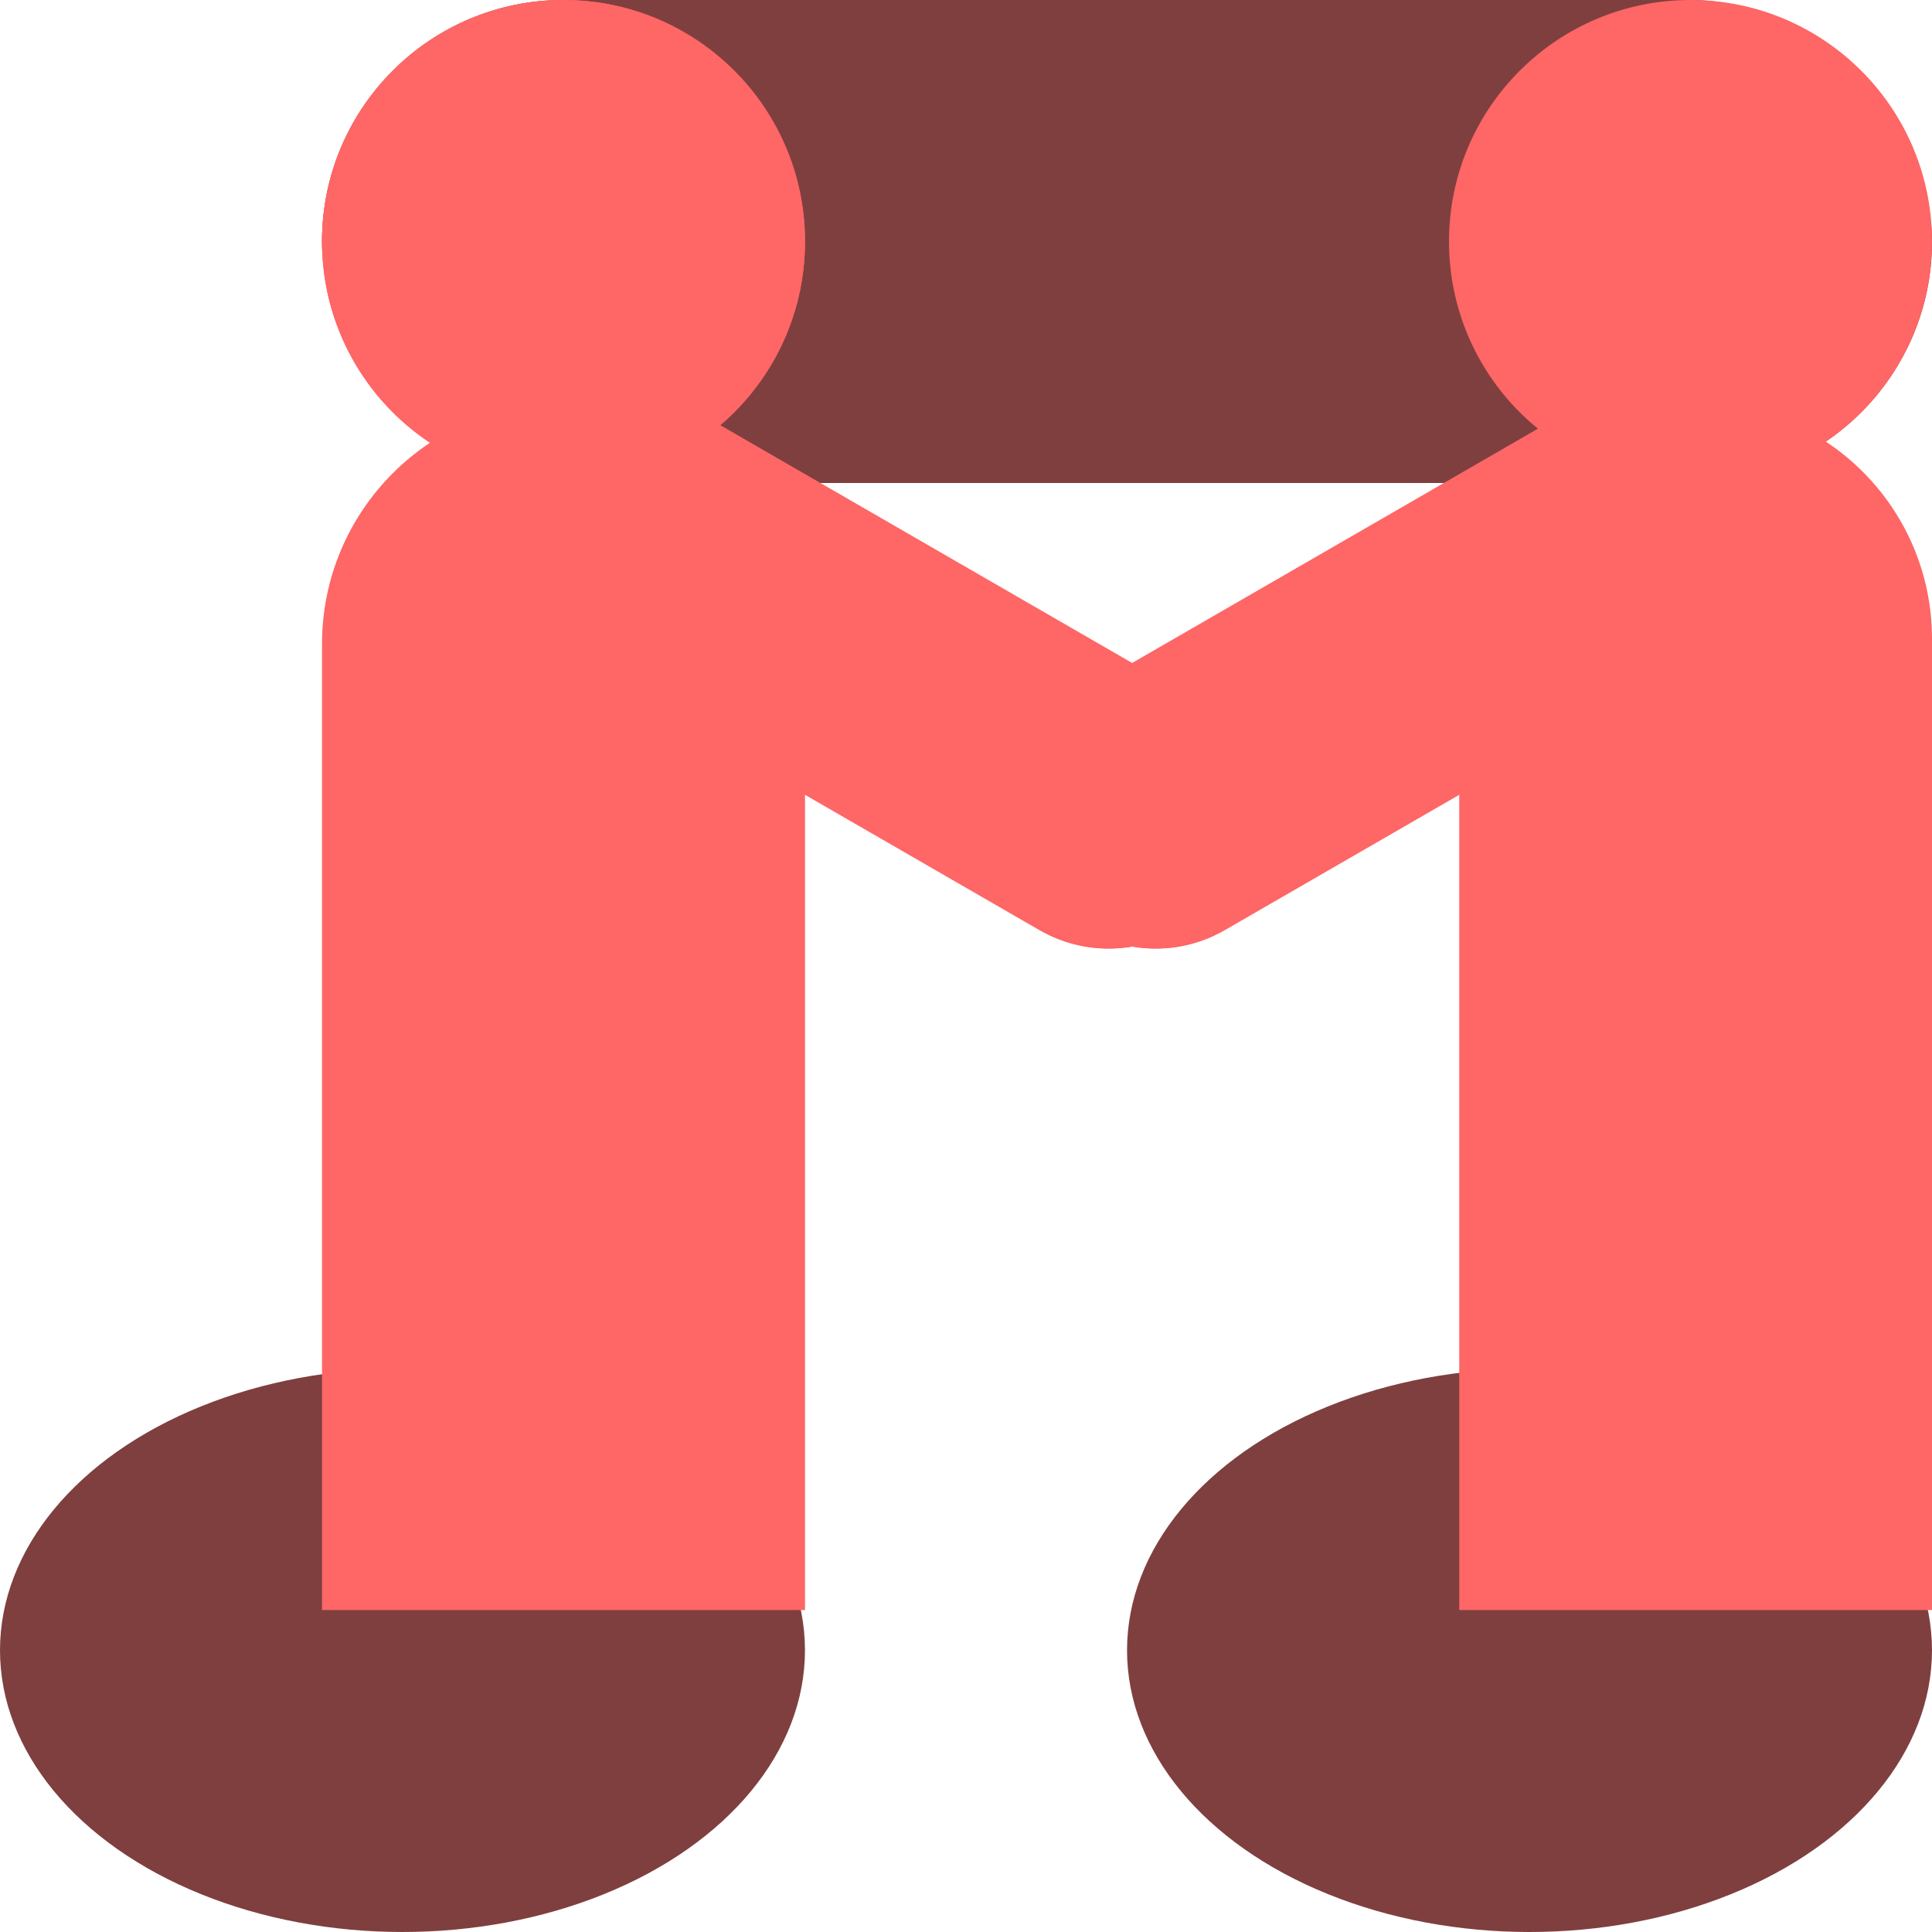 <svg width="40" height="40" viewBox="0 0 40 40" fill="none" xmlns="http://www.w3.org/2000/svg">
<rect x="6.667" width="33.333" height="10" rx="5" fill="#7F3F3F"/>
<rect x="11.206" y="6.666" width="18.098" height="5.745" rx="2.872" transform="rotate(30 11.206 6.666)" fill="#FF6666"/>
<circle cx="11.667" cy="5" r="5" fill="#FF6666"/>
<rect width="18.098" height="5.745" rx="2.872" transform="matrix(-0.866 0.5 0.5 0.866 35.673 6.666)" fill="#FF6666"/>
<circle r="5" transform="matrix(-1 0 0 1 35 5)" fill="#FF6666"/>
<ellipse cx="8.333" cy="34.167" rx="8.333" ry="5.833" fill="#7F3F3F"/>
<ellipse cx="31.667" cy="34.167" rx="8.333" ry="5.833" fill="#7F3F3F"/>
<path fill-rule="evenodd" clip-rule="evenodd" d="M30.212 13.228C30.212 10.525 32.403 8.334 35.106 8.334C37.809 8.334 40 10.525 40 13.228V33.334H30.212L30.212 13.228Z" fill="#FF6666"/>
<rect x="11.206" y="6.666" width="18.098" height="5.745" rx="2.872" transform="rotate(30 11.206 6.666)" fill="#FF6666"/>
<path fill-rule="evenodd" clip-rule="evenodd" d="M16.667 13.334C16.667 10.573 14.428 8.334 11.667 8.334C8.905 8.334 6.667 10.573 6.667 13.334L6.667 33.334H16.667L16.667 13.334Z" fill="#FF6666"/>
<circle cx="11.667" cy="5" r="5" fill="#FF6666"/>
<rect width="18.098" height="5.745" rx="2.872" transform="matrix(-0.866 0.5 0.5 0.866 35.673 6.666)" fill="#FF6666"/>
</svg>
